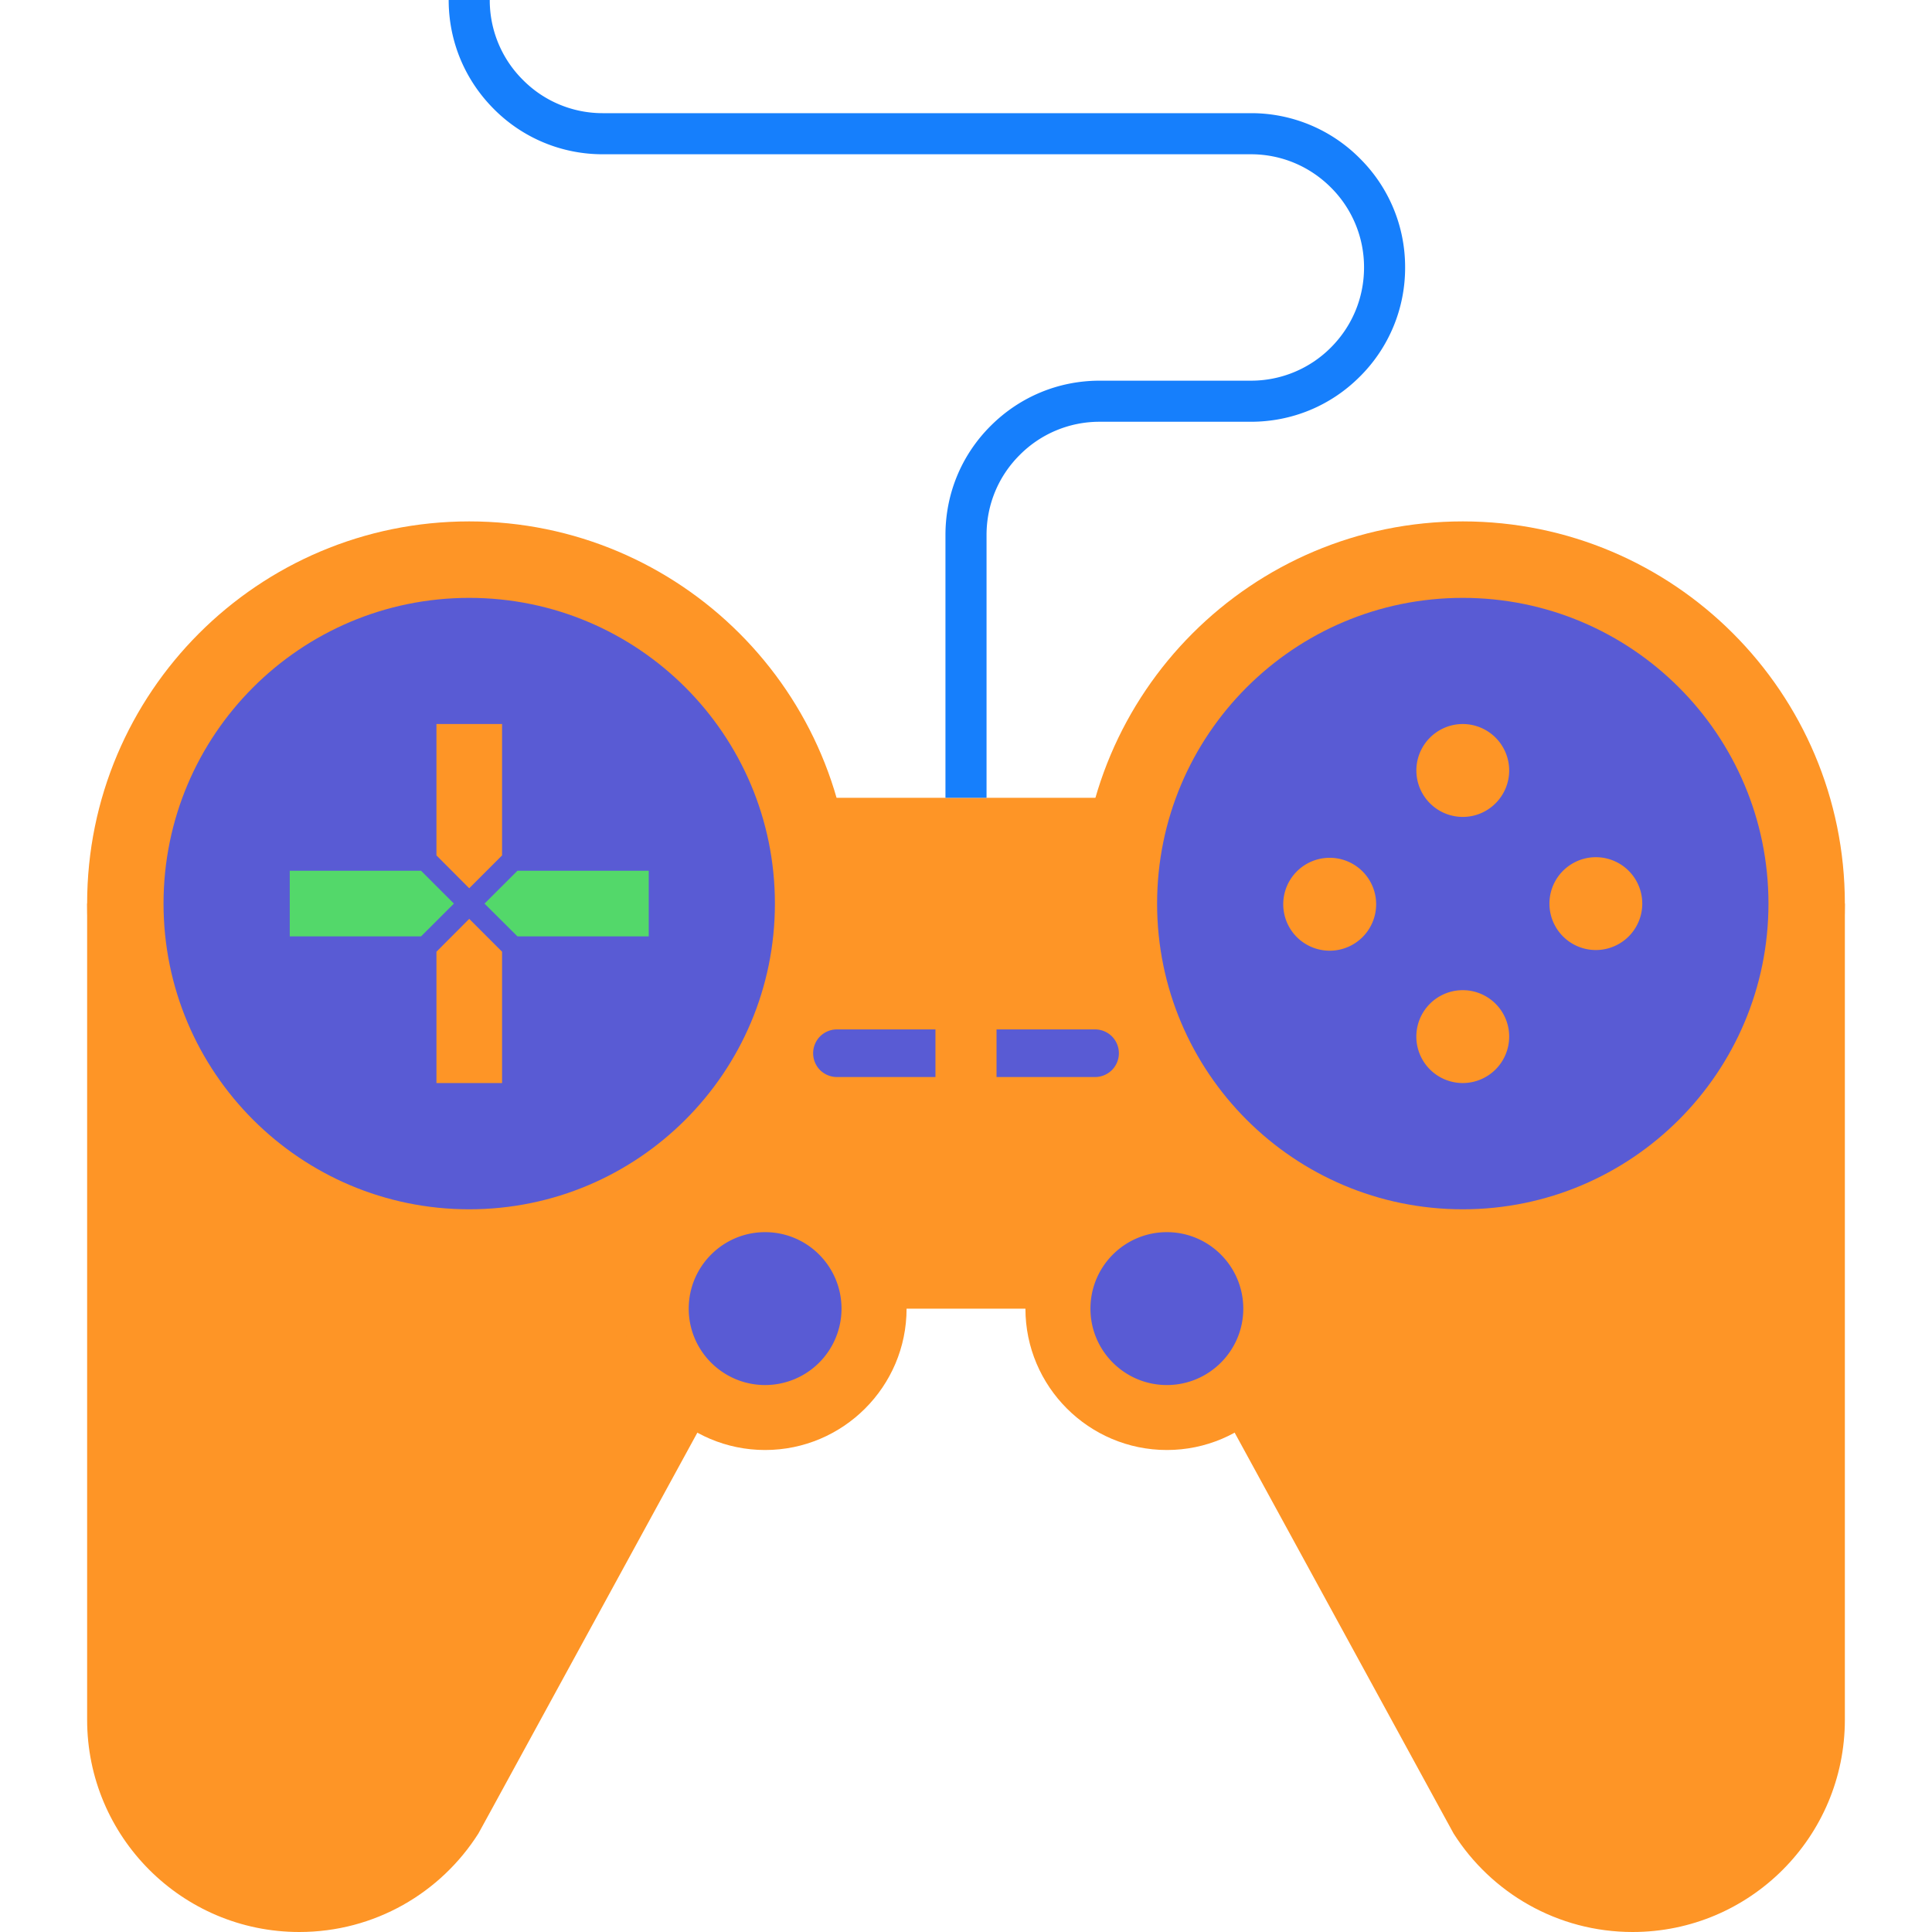 <svg xmlns="http://www.w3.org/2000/svg" viewBox="0 0 200 200" id="Remote"><path fill="#fe9526" d="M88.138 93.542c0 21.844-17.718 39.547-39.565 39.547-21.846 0-39.553-17.703-39.553-39.547 0-21.849 17.707-39.567 39.553-39.567 21.847 0 39.565 17.718 39.565 39.567zm102.841 0c0 21.844-17.706 39.547-39.556 39.547-21.841 0-39.562-17.703-39.562-39.547 0-21.849 17.721-39.567 39.562-39.567 21.85 0 39.556 17.718 39.556 39.567z" class="color262e37 svgShape"></path><path fill="#fe9526" d="M54.248 82.588h91.507v52.886H54.248z" class="color262e37 svgShape"></path><path fill="#fe9526" d="m94.447 107.556-43.506 79.661-1.418 2.588C45.631 195.938 38.788 200 30.985 200c-12.131 0-21.965-9.844-21.965-21.973v-84.49l85.427 14.019zm11.107 0 43.507 79.661 1.416 2.588c3.892 6.133 10.742 10.195 18.535 10.195 12.136 0 21.968-9.844 21.968-21.973v-84.49l-85.426 14.019z" class="color262e37 svgShape"></path><path fill="#fe9526" d="M79.203 150.104c-8.065 0-14.637-6.572-14.637-14.631 0-8.078 6.572-14.646 14.637-14.646 8.078 0 14.645 6.567 14.645 14.646 0 8.059-6.568 14.631-14.645 14.631zm41.591 0c-8.074 0-14.642-6.572-14.642-14.631 0-8.078 6.567-14.646 14.642-14.646 8.068 0 14.641 6.567 14.641 14.646 0 8.059-6.573 14.631-14.641 14.631z" class="color262e37 svgShape"></path><path fill="#595bd4" d="M80.218 93.542c0 17.471-14.167 31.644-31.646 31.644-17.469 0-31.643-14.173-31.643-31.644 0-17.485 14.173-31.65 31.643-31.65 17.479-.001 31.646 14.164 31.646 31.65zm102.853 0c0 17.471-14.178 31.644-31.647 31.644-17.476 0-31.642-14.173-31.642-31.644 0-17.485 14.166-31.65 31.642-31.65 17.47-.001 31.647 14.164 31.647 31.65z" class="color3f4a5a svgShape"></path><path fill="#fe9526" d="M45.181 74.951v13.6l3.392 3.402 3.401-3.402v-13.6zM51.974 112.116V98.522l-3.401-3.401-3.392 3.401v13.594z" class="color262e37 svgShape"></path><g fill="#fe9526" class="color262e37 svgShape"><path d="M29.994 96.932h13.595l3.398-3.39-3.398-3.402H29.994zM67.158 90.14H53.564l-3.408 3.402 3.408 3.39h13.594z" fill="#53d86a" class="color000000 svgShape"></path></g><path fill="#fe9526" d="M156.23 107.308a4.81 4.81 0 0 1-4.8 4.809 4.81 4.81 0 0 1-4.812-4.809 4.806 4.806 0 1 1 9.612 0zm0-27.552c0 2.655-2.156 4.811-4.8 4.811a4.808 4.808 0 1 1 0-9.616 4.81 4.81 0 0 1 4.8 4.805zm-13.772 13.786a4.809 4.809 0 1 1-9.617-.007 4.809 4.809 0 0 1 9.617.007zm27.549 0a4.804 4.804 0 1 1-9.61 0 4.804 4.804 0 1 1 9.61 0z" class="color262e37 svgShape"></path><path fill="#595bd4" d="M84.894 107.285a2.481 2.481 0 0 0 0 3.491 2.496 2.496 0 0 0 1.738.718h10.205v-4.929H86.632c-.621 0-1.253.242-1.738.72zm30.21 0a2.476 2.476 0 0 0-1.74-.72h-10.203v4.929h10.203c.622 0 1.257-.244 1.74-.718a2.472 2.472 0 0 0 0-3.491zM87.113 135.474a7.91 7.91 0 0 1-7.91 7.905c-4.359 0-7.907-3.545-7.907-7.905 0-4.377 3.548-7.922 7.907-7.922 4.371 0 7.91 3.545 7.91 7.922zm41.591 0c0 4.36-3.548 7.905-7.91 7.905-4.368 0-7.911-3.545-7.911-7.905 0-4.377 3.543-7.922 7.911-7.922 4.362 0 7.91 3.545 7.91 7.922z" class="color3f4a5a svgShape"></path><path fill="#167ffc" d="M140.779 16.406a15.84 15.84 0 0 0-11.292-4.691H62.42a11.6 11.6 0 0 1-8.28-3.434A11.618 11.618 0 0 1 50.7 0h-4.253c0 4.261 1.668 8.271 4.678 11.286a15.833 15.833 0 0 0 11.296 4.683h67.067c3.128 0 6.069 1.223 8.288 3.442a11.633 11.633 0 0 1 3.429 8.273c0 3.133-1.221 6.076-3.433 8.292a11.645 11.645 0 0 1-8.284 3.431h-15.645c-4.261 0-8.27 1.662-11.292 4.681-3.02 3.011-4.678 7.023-4.678 11.296v27.204h4.254V55.384c0-3.135 1.22-6.081 3.433-8.285a11.617 11.617 0 0 1 8.283-3.438h15.645c4.263 0 8.278-1.66 11.286-4.678a15.853 15.853 0 0 0 4.683-11.3 15.813 15.813 0 0 0-4.678-11.277z" class="color333c49 svgShape"></path></svg>